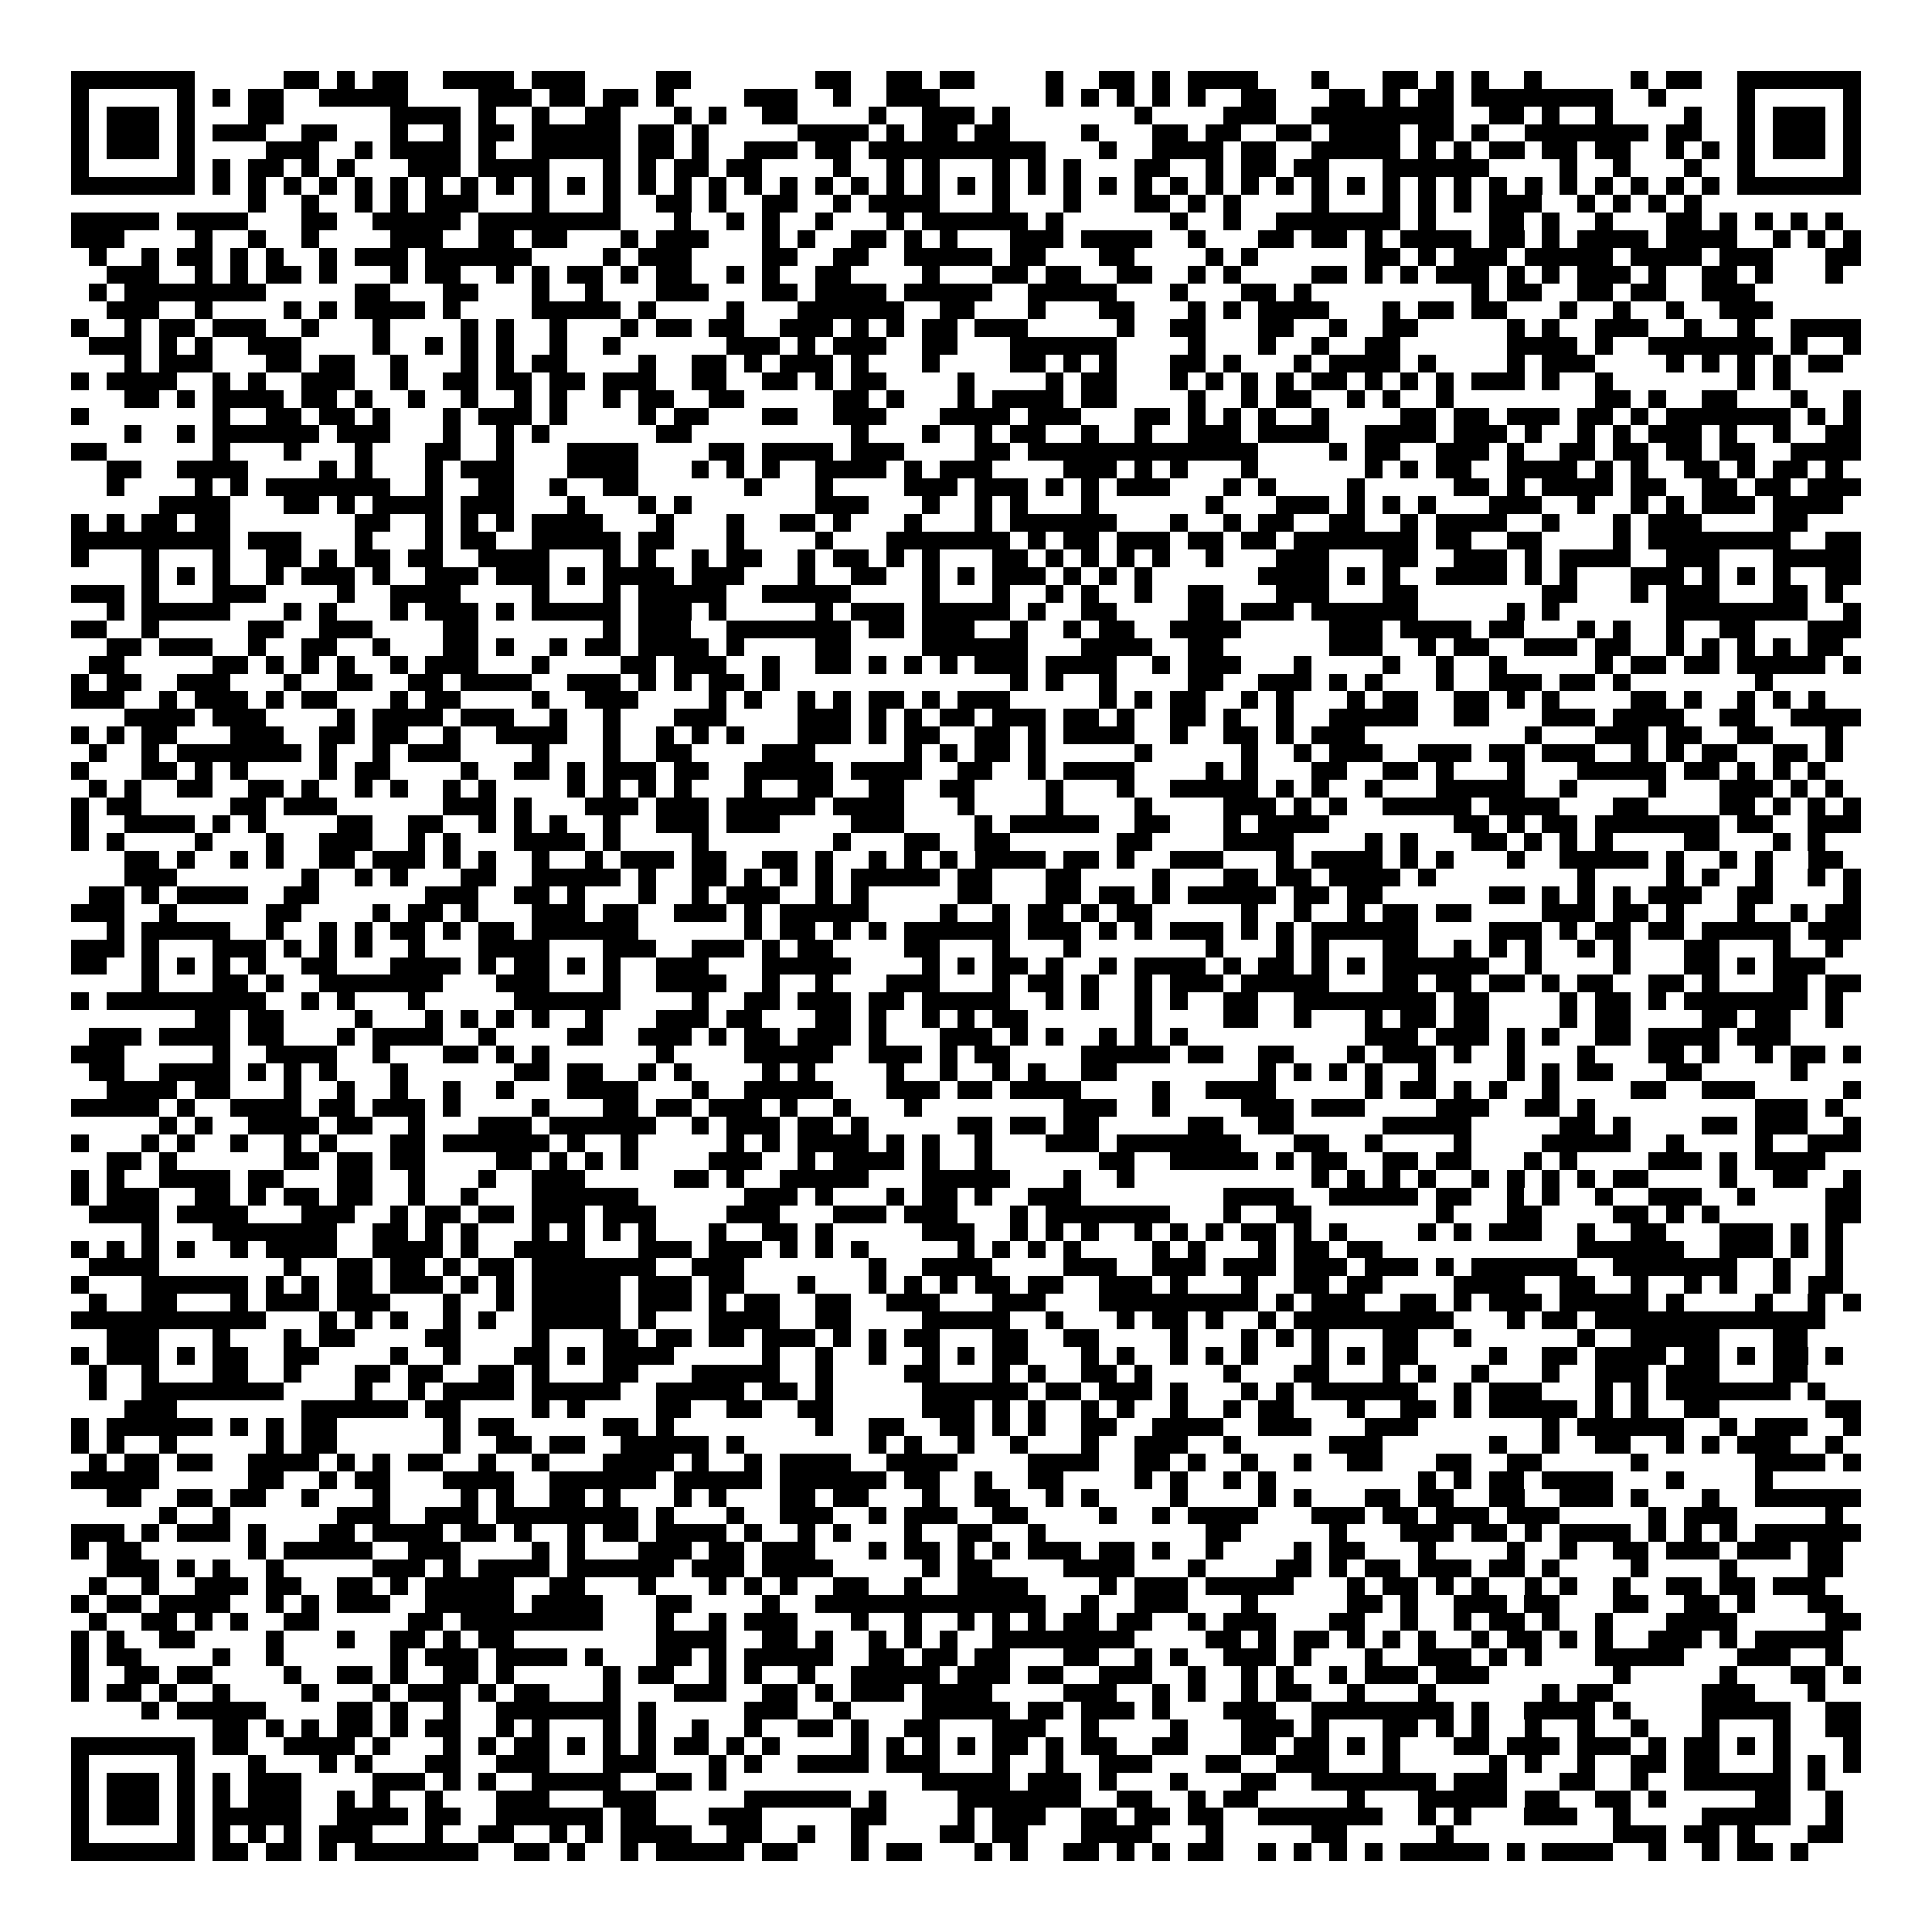 <svg xmlns="http://www.w3.org/2000/svg" viewBox="0 0 109 109" shape-rendering="crispEdges"><path fill="#ffffff" d="M0 0h109v109H0z"/><path stroke="#000000" d="M4 4.5h7m5 0h2m1 0h1m1 0h2m2 0h4m1 0h3m4 0h2m7 0h2m2 0h2m1 0h2m4 0h1m2 0h2m1 0h1m1 0h4m3 0h1m3 0h2m1 0h1m1 0h1m2 0h1m5 0h1m1 0h2m2 0h7M4 5.5h1m5 0h1m1 0h1m1 0h2m2 0h5m4 0h3m1 0h2m1 0h2m1 0h1m4 0h3m2 0h1m2 0h3m6 0h1m1 0h1m1 0h1m1 0h1m1 0h1m2 0h2m3 0h2m1 0h1m1 0h2m1 0h8m2 0h1m4 0h1m5 0h1M4 6.5h1m1 0h3m1 0h1m3 0h2m6 0h4m1 0h1m2 0h1m2 0h2m3 0h1m1 0h1m2 0h2m4 0h1m2 0h3m1 0h1m7 0h1m4 0h3m2 0h8m2 0h2m1 0h1m2 0h1m4 0h1m2 0h1m1 0h3m1 0h1M4 7.5h1m1 0h3m1 0h1m1 0h3m2 0h2m3 0h1m2 0h1m1 0h2m1 0h5m1 0h2m1 0h1m5 0h4m1 0h1m1 0h2m1 0h2m4 0h1m3 0h2m1 0h2m2 0h2m1 0h4m1 0h2m1 0h1m2 0h7m1 0h2m2 0h1m1 0h3m1 0h1M4 8.5h1m1 0h3m1 0h1m4 0h3m2 0h1m1 0h4m1 0h1m2 0h5m1 0h2m1 0h1m2 0h3m1 0h2m1 0h10m3 0h1m2 0h4m1 0h2m2 0h5m1 0h1m1 0h1m1 0h2m1 0h2m1 0h2m2 0h1m1 0h1m1 0h1m1 0h3m1 0h1M4 9.5h1m5 0h1m1 0h1m1 0h2m1 0h1m1 0h1m3 0h3m1 0h4m3 0h1m1 0h1m1 0h2m1 0h2m4 0h1m2 0h1m1 0h1m3 0h1m1 0h1m1 0h1m3 0h2m2 0h1m1 0h2m1 0h2m3 0h6m4 0h1m2 0h1m3 0h1m2 0h1m5 0h1M4 10.5h7m1 0h1m1 0h1m1 0h1m1 0h1m1 0h1m1 0h1m1 0h1m1 0h1m1 0h1m1 0h1m1 0h1m1 0h1m1 0h1m1 0h1m1 0h1m1 0h1m1 0h1m1 0h1m1 0h1m1 0h1m1 0h1m1 0h1m1 0h1m1 0h1m1 0h1m1 0h1m1 0h1m1 0h1m1 0h1m1 0h1m1 0h1m1 0h1m1 0h1m1 0h1m1 0h1m1 0h1m1 0h1m1 0h1m1 0h1m1 0h1m1 0h1m1 0h1m1 0h1m1 0h7M14 11.5h1m2 0h1m2 0h1m1 0h1m1 0h3m3 0h1m3 0h1m2 0h2m1 0h1m2 0h2m2 0h1m1 0h4m3 0h1m3 0h1m3 0h2m1 0h1m1 0h1m4 0h1m3 0h1m1 0h1m1 0h1m1 0h3m2 0h1m1 0h1m1 0h1m1 0h1M4 12.5h5m1 0h4m3 0h2m2 0h5m1 0h8m3 0h1m2 0h1m1 0h1m2 0h1m3 0h1m1 0h6m1 0h1m6 0h1m2 0h1m2 0h7m1 0h1m3 0h2m1 0h1m2 0h1m3 0h2m1 0h1m1 0h1m1 0h1m1 0h1M4 13.5h3m4 0h1m2 0h1m2 0h1m4 0h3m2 0h2m1 0h2m3 0h1m1 0h3m3 0h1m1 0h1m2 0h2m1 0h1m1 0h1m3 0h3m1 0h4m2 0h1m3 0h2m1 0h2m1 0h1m1 0h4m1 0h2m1 0h1m1 0h4m1 0h4m2 0h1m1 0h1m1 0h1M5 14.5h1m2 0h1m1 0h2m1 0h1m1 0h1m2 0h1m1 0h3m1 0h6m4 0h1m1 0h3m4 0h2m2 0h2m2 0h5m1 0h2m3 0h2m4 0h1m1 0h1m6 0h2m1 0h1m1 0h3m1 0h5m1 0h4m1 0h3m3 0h2M6 15.5h3m2 0h1m1 0h1m1 0h2m1 0h1m3 0h1m1 0h2m2 0h1m1 0h1m1 0h2m1 0h1m1 0h2m2 0h1m1 0h1m2 0h2m4 0h1m3 0h2m1 0h2m2 0h2m2 0h1m1 0h1m4 0h2m1 0h1m1 0h1m1 0h3m1 0h1m1 0h1m1 0h3m1 0h1m2 0h2m1 0h1m3 0h1M5 16.5h1m1 0h8m5 0h2m3 0h2m3 0h1m2 0h1m3 0h3m3 0h2m1 0h4m1 0h5m2 0h5m3 0h1m3 0h2m1 0h1m9 0h1m1 0h2m2 0h2m1 0h2m2 0h3M6 17.5h3m2 0h1m4 0h1m1 0h1m1 0h4m1 0h1m4 0h5m1 0h1m4 0h1m3 0h6m2 0h2m3 0h1m3 0h2m3 0h1m1 0h1m1 0h4m3 0h1m1 0h2m1 0h2m3 0h1m2 0h1m2 0h1m2 0h3M4 18.5h1m2 0h1m1 0h2m1 0h3m2 0h1m3 0h1m4 0h1m1 0h1m2 0h1m3 0h1m1 0h2m1 0h2m2 0h3m1 0h1m1 0h1m1 0h2m1 0h3m5 0h1m2 0h2m3 0h2m2 0h1m2 0h2m5 0h1m1 0h1m2 0h3m2 0h1m2 0h1m2 0h4M5 19.5h3m1 0h1m1 0h1m2 0h3m4 0h1m2 0h1m1 0h1m1 0h1m2 0h1m2 0h1m6 0h3m1 0h1m1 0h3m2 0h2m3 0h6m4 0h1m3 0h1m2 0h1m2 0h2m6 0h4m1 0h1m2 0h7m1 0h1m2 0h1M7 20.5h1m1 0h3m3 0h2m1 0h2m2 0h1m3 0h1m1 0h1m1 0h2m4 0h1m2 0h2m1 0h1m1 0h3m1 0h1m3 0h1m4 0h2m1 0h1m1 0h1m3 0h2m1 0h1m3 0h1m1 0h4m1 0h1m4 0h1m1 0h3m4 0h1m1 0h1m1 0h1m1 0h1m1 0h2M4 21.5h1m1 0h4m2 0h1m1 0h1m2 0h3m2 0h1m2 0h2m1 0h2m1 0h2m1 0h3m2 0h2m2 0h2m1 0h1m1 0h2m4 0h1m4 0h1m1 0h2m3 0h1m1 0h1m1 0h1m1 0h1m1 0h2m1 0h1m1 0h1m1 0h1m1 0h3m1 0h1m2 0h1m7 0h1m1 0h1M7 22.5h2m1 0h1m1 0h4m1 0h2m1 0h1m2 0h1m2 0h1m2 0h1m1 0h1m2 0h1m1 0h2m2 0h2m5 0h2m1 0h1m3 0h1m1 0h4m1 0h2m4 0h1m2 0h1m1 0h2m2 0h1m1 0h1m2 0h1m8 0h2m1 0h1m2 0h2m3 0h1m2 0h1M4 23.5h1m7 0h1m2 0h2m1 0h2m1 0h1m3 0h1m1 0h3m1 0h1m4 0h1m1 0h2m3 0h2m2 0h3m3 0h4m1 0h3m3 0h2m1 0h1m1 0h1m1 0h1m2 0h1m4 0h2m1 0h2m1 0h3m1 0h2m1 0h1m1 0h7m1 0h1m1 0h1M7 24.5h1m2 0h1m1 0h6m1 0h3m3 0h1m2 0h1m1 0h1m6 0h2m9 0h1m3 0h1m2 0h1m1 0h2m2 0h1m2 0h1m2 0h3m1 0h4m2 0h4m1 0h3m1 0h1m2 0h1m1 0h1m1 0h3m1 0h1m2 0h1m2 0h2M4 25.5h2m6 0h1m3 0h1m3 0h1m3 0h2m2 0h1m3 0h4m4 0h2m1 0h4m1 0h3m4 0h2m1 0h13m4 0h1m1 0h2m2 0h3m1 0h1m2 0h2m1 0h2m1 0h2m1 0h2m2 0h4M6 26.5h2m2 0h4m4 0h1m1 0h1m3 0h1m1 0h3m3 0h4m3 0h1m1 0h1m1 0h1m2 0h4m1 0h1m1 0h3m4 0h3m1 0h1m1 0h1m3 0h1m6 0h1m1 0h1m1 0h2m2 0h4m1 0h1m1 0h1m2 0h2m1 0h1m1 0h2m1 0h1M6 27.5h1m4 0h1m1 0h1m1 0h7m2 0h1m2 0h2m2 0h1m2 0h2m6 0h1m3 0h1m4 0h3m1 0h3m1 0h1m1 0h1m1 0h3m3 0h1m1 0h1m4 0h1m5 0h2m1 0h1m1 0h4m1 0h2m2 0h2m1 0h2m1 0h3M9 28.5h4m3 0h2m1 0h1m1 0h4m1 0h3m3 0h1m3 0h1m1 0h1m7 0h3m3 0h1m2 0h1m1 0h1m3 0h1m6 0h1m3 0h3m1 0h1m1 0h1m1 0h1m3 0h3m2 0h1m2 0h1m1 0h1m1 0h3m1 0h4M4 29.5h1m1 0h1m1 0h2m1 0h2m7 0h2m2 0h1m1 0h1m1 0h1m1 0h4m3 0h1m3 0h1m2 0h2m1 0h1m3 0h1m3 0h1m1 0h6m3 0h1m2 0h1m1 0h2m2 0h2m2 0h1m1 0h4m2 0h1m3 0h1m1 0h3m4 0h2M4 30.5h9m1 0h3m3 0h1m3 0h1m1 0h2m2 0h5m1 0h2m3 0h1m4 0h1m3 0h7m1 0h1m1 0h2m1 0h3m1 0h2m1 0h2m1 0h7m1 0h2m2 0h2m4 0h1m1 0h8m2 0h2M4 31.5h1m3 0h1m3 0h1m2 0h2m1 0h1m1 0h2m1 0h2m2 0h4m3 0h1m1 0h1m2 0h1m1 0h2m2 0h1m1 0h2m1 0h1m1 0h1m3 0h2m1 0h1m1 0h1m1 0h1m1 0h1m2 0h1m3 0h3m3 0h2m2 0h3m1 0h1m1 0h4m2 0h3m3 0h5M8 32.5h1m1 0h1m1 0h1m2 0h1m1 0h3m1 0h1m2 0h3m1 0h3m1 0h1m1 0h4m1 0h3m3 0h1m2 0h2m2 0h1m1 0h1m1 0h3m1 0h1m1 0h1m1 0h1m6 0h4m1 0h1m1 0h1m2 0h4m1 0h1m1 0h1m3 0h3m1 0h1m1 0h1m1 0h1m2 0h2M4 33.5h3m1 0h1m3 0h3m4 0h1m2 0h4m4 0h1m3 0h1m1 0h5m2 0h5m4 0h1m3 0h1m2 0h1m1 0h1m2 0h1m2 0h2m3 0h3m3 0h2m7 0h2m3 0h1m1 0h3m3 0h2m1 0h1M6 34.5h1m1 0h5m3 0h1m1 0h1m3 0h1m1 0h3m1 0h1m1 0h5m1 0h3m1 0h1m5 0h1m1 0h3m1 0h5m1 0h1m2 0h2m4 0h2m1 0h3m1 0h6m5 0h1m1 0h1m6 0h8m2 0h1M4 35.5h2m2 0h1m5 0h2m2 0h3m4 0h2m7 0h1m1 0h3m2 0h7m1 0h2m1 0h3m2 0h1m2 0h1m1 0h2m2 0h4m5 0h3m1 0h4m1 0h2m3 0h1m1 0h1m2 0h1m2 0h2m3 0h3M6 36.5h2m1 0h3m2 0h1m2 0h2m2 0h1m3 0h2m1 0h1m2 0h1m1 0h2m1 0h4m1 0h1m4 0h2m4 0h6m3 0h4m2 0h2m6 0h3m2 0h1m1 0h2m2 0h3m1 0h2m2 0h1m1 0h1m1 0h1m1 0h1m1 0h2M5 37.5h2m5 0h2m1 0h1m1 0h1m1 0h1m2 0h1m1 0h3m3 0h1m4 0h2m1 0h3m2 0h1m2 0h2m1 0h1m1 0h1m1 0h1m1 0h3m1 0h4m2 0h1m1 0h3m3 0h1m4 0h1m2 0h1m2 0h1m5 0h1m1 0h2m1 0h2m1 0h5m1 0h1M4 38.5h1m1 0h2m2 0h3m3 0h1m2 0h2m2 0h2m1 0h4m2 0h3m1 0h1m1 0h1m1 0h2m1 0h1m13 0h1m1 0h1m2 0h1m4 0h2m2 0h3m1 0h1m1 0h1m3 0h1m2 0h3m1 0h2m1 0h1m7 0h1M4 39.5h3m2 0h1m1 0h3m1 0h1m1 0h2m3 0h1m1 0h2m4 0h1m2 0h3m4 0h1m1 0h1m2 0h1m1 0h1m1 0h2m1 0h1m1 0h3m5 0h1m1 0h1m1 0h2m2 0h1m1 0h1m3 0h1m1 0h2m2 0h2m1 0h1m1 0h1m4 0h2m1 0h1m2 0h1m1 0h1m1 0h1M7 40.5h4m1 0h3m4 0h1m1 0h4m1 0h3m2 0h1m2 0h1m3 0h3m4 0h3m1 0h1m1 0h1m1 0h2m1 0h3m1 0h2m1 0h1m2 0h2m1 0h1m2 0h1m2 0h5m2 0h2m3 0h3m1 0h4m2 0h2m2 0h4M4 41.5h1m1 0h1m1 0h2m3 0h3m2 0h2m1 0h2m2 0h1m2 0h4m2 0h1m2 0h1m1 0h1m1 0h1m3 0h3m1 0h1m1 0h2m2 0h2m1 0h1m1 0h4m2 0h1m2 0h2m1 0h1m1 0h3m9 0h1m3 0h3m1 0h2m2 0h2m3 0h1M5 42.5h1m2 0h1m1 0h7m1 0h1m2 0h1m1 0h3m4 0h1m3 0h1m2 0h2m4 0h3m5 0h1m1 0h1m1 0h2m1 0h1m5 0h1m5 0h1m2 0h1m1 0h3m2 0h3m1 0h2m1 0h3m2 0h1m1 0h1m1 0h2m2 0h2m1 0h1M4 43.5h1m3 0h2m1 0h1m1 0h1m4 0h1m1 0h2m4 0h1m2 0h2m1 0h1m1 0h3m1 0h2m2 0h5m1 0h4m2 0h2m2 0h1m1 0h4m4 0h1m1 0h1m3 0h2m2 0h2m1 0h1m3 0h1m3 0h5m1 0h2m1 0h1m1 0h1m1 0h1M5 44.5h1m1 0h1m2 0h2m2 0h2m1 0h1m2 0h1m1 0h1m2 0h1m1 0h1m4 0h1m1 0h1m1 0h1m1 0h1m3 0h1m2 0h2m2 0h2m2 0h2m4 0h1m3 0h1m2 0h5m1 0h1m1 0h1m2 0h1m3 0h5m2 0h1m4 0h1m3 0h3m1 0h1m1 0h1M4 45.5h1m1 0h2m5 0h2m1 0h3m6 0h3m1 0h1m3 0h3m1 0h3m1 0h5m1 0h4m3 0h1m4 0h1m4 0h1m4 0h3m1 0h1m1 0h1m2 0h5m1 0h4m3 0h2m4 0h2m1 0h1m1 0h1m1 0h1M4 46.5h1m2 0h4m1 0h1m1 0h1m4 0h2m2 0h2m2 0h1m1 0h1m1 0h1m2 0h1m2 0h3m1 0h3m4 0h3m4 0h1m1 0h5m2 0h2m3 0h1m1 0h4m7 0h2m1 0h1m1 0h2m1 0h7m1 0h2m2 0h3M4 47.5h1m1 0h1m4 0h1m3 0h1m2 0h3m2 0h1m1 0h1m3 0h4m1 0h1m4 0h1m7 0h1m3 0h2m2 0h2m6 0h2m4 0h4m4 0h1m1 0h1m3 0h2m1 0h1m1 0h1m1 0h1m4 0h2m3 0h1m1 0h1M7 48.5h2m1 0h1m2 0h1m1 0h1m2 0h2m1 0h3m1 0h1m1 0h1m2 0h1m2 0h1m1 0h3m1 0h2m2 0h2m1 0h1m2 0h1m1 0h1m1 0h1m1 0h4m1 0h2m1 0h1m2 0h3m3 0h1m1 0h4m1 0h1m1 0h1m3 0h1m2 0h5m1 0h1m2 0h1m1 0h1m2 0h2M7 49.5h3m7 0h1m2 0h1m1 0h1m3 0h2m2 0h5m1 0h1m2 0h2m1 0h1m1 0h1m1 0h1m1 0h5m1 0h2m3 0h2m4 0h1m3 0h2m1 0h2m1 0h4m1 0h1m8 0h1m4 0h1m1 0h1m2 0h1m2 0h1m1 0h1M5 50.5h2m1 0h1m1 0h4m2 0h2m6 0h3m2 0h2m1 0h1m3 0h1m2 0h1m1 0h3m2 0h1m1 0h1m5 0h2m3 0h2m1 0h2m1 0h1m1 0h5m1 0h2m1 0h2m6 0h2m1 0h1m1 0h1m1 0h1m1 0h3m2 0h2m4 0h1M4 51.5h3m2 0h1m5 0h2m4 0h1m1 0h2m1 0h1m3 0h3m1 0h2m2 0h3m1 0h1m1 0h5m4 0h1m2 0h1m1 0h2m1 0h1m1 0h2m5 0h1m2 0h1m2 0h1m1 0h2m1 0h2m4 0h3m1 0h2m1 0h1m3 0h1m2 0h1m1 0h2M6 52.5h1m1 0h5m2 0h1m2 0h1m1 0h1m1 0h2m1 0h1m1 0h2m1 0h6m6 0h1m1 0h2m1 0h1m1 0h1m1 0h6m1 0h3m1 0h1m1 0h1m1 0h3m1 0h1m1 0h1m1 0h6m4 0h3m1 0h1m1 0h2m1 0h2m1 0h5m1 0h3M4 53.5h3m1 0h1m3 0h3m1 0h1m1 0h1m1 0h1m2 0h1m3 0h4m3 0h3m2 0h3m1 0h1m1 0h2m4 0h2m3 0h1m3 0h1m7 0h1m3 0h1m1 0h1m3 0h2m2 0h1m1 0h1m1 0h1m2 0h1m1 0h1m3 0h2m3 0h1m2 0h1M4 54.5h2m2 0h1m1 0h1m1 0h1m1 0h1m2 0h2m3 0h4m1 0h1m1 0h2m1 0h1m1 0h1m2 0h3m3 0h5m4 0h1m1 0h1m1 0h2m1 0h1m2 0h1m1 0h4m1 0h1m1 0h2m1 0h1m1 0h1m1 0h6m2 0h1m4 0h1m3 0h2m1 0h1m1 0h3M8 55.5h1m3 0h2m1 0h1m2 0h7m3 0h3m3 0h1m2 0h4m2 0h1m2 0h1m3 0h3m3 0h1m1 0h2m1 0h1m2 0h1m1 0h3m1 0h5m3 0h2m1 0h2m1 0h2m1 0h1m1 0h2m2 0h2m1 0h1m3 0h2m1 0h2M4 56.5h1m1 0h9m2 0h1m1 0h1m3 0h1m5 0h6m4 0h1m2 0h2m1 0h3m1 0h2m1 0h5m2 0h1m1 0h1m2 0h1m1 0h1m2 0h2m2 0h8m1 0h2m4 0h1m1 0h2m1 0h1m1 0h7m1 0h1M11 57.5h2m1 0h2m4 0h1m3 0h1m1 0h1m1 0h1m1 0h1m2 0h1m3 0h3m1 0h2m3 0h2m1 0h1m2 0h1m1 0h1m1 0h2m6 0h1m4 0h2m2 0h1m3 0h1m1 0h2m1 0h2m4 0h1m1 0h2m4 0h2m1 0h2m2 0h1M5 58.5h3m1 0h4m1 0h2m3 0h1m1 0h4m2 0h1m4 0h2m2 0h3m1 0h1m1 0h2m1 0h3m1 0h1m3 0h3m1 0h1m1 0h1m2 0h1m1 0h1m1 0h1m10 0h3m1 0h3m1 0h1m1 0h1m2 0h2m1 0h4m1 0h3M4 59.5h3m5 0h1m2 0h4m2 0h1m3 0h2m1 0h1m1 0h1m6 0h1m4 0h5m2 0h3m1 0h1m1 0h2m4 0h5m1 0h2m2 0h2m3 0h1m1 0h3m1 0h1m2 0h1m3 0h1m3 0h2m1 0h1m2 0h1m1 0h2m1 0h1M5 60.5h2m2 0h4m1 0h1m1 0h1m1 0h1m3 0h1m6 0h2m1 0h2m2 0h1m1 0h1m4 0h1m1 0h1m4 0h1m2 0h1m2 0h1m1 0h1m2 0h2m8 0h1m1 0h1m1 0h1m1 0h1m2 0h1m4 0h1m1 0h1m1 0h2m3 0h2m5 0h1M6 61.5h4m1 0h2m3 0h1m2 0h1m2 0h1m2 0h1m2 0h1m3 0h4m3 0h1m2 0h5m3 0h3m1 0h2m1 0h4m4 0h1m2 0h4m5 0h1m1 0h2m1 0h1m1 0h1m2 0h1m4 0h2m2 0h3m5 0h1M4 62.5h5m1 0h1m2 0h4m1 0h2m1 0h3m1 0h1m4 0h1m3 0h2m1 0h2m1 0h3m1 0h1m2 0h1m3 0h1m8 0h3m2 0h1m4 0h3m1 0h3m4 0h3m2 0h2m1 0h1m9 0h3m1 0h1M9 63.5h1m1 0h1m2 0h4m1 0h2m2 0h1m3 0h3m1 0h6m2 0h1m1 0h3m1 0h2m1 0h1m5 0h2m1 0h2m1 0h2m5 0h2m2 0h2m5 0h5m5 0h2m1 0h1m4 0h2m1 0h3m2 0h1M4 64.5h1m3 0h1m1 0h1m2 0h1m2 0h1m1 0h1m3 0h2m1 0h6m1 0h1m2 0h1m5 0h1m1 0h1m1 0h4m1 0h1m1 0h1m2 0h1m3 0h3m1 0h7m3 0h2m2 0h1m4 0h1m4 0h5m2 0h1m4 0h1m2 0h3M6 65.5h2m1 0h1m6 0h2m1 0h2m1 0h2m4 0h2m1 0h1m1 0h1m1 0h1m4 0h3m2 0h1m1 0h4m1 0h1m2 0h1m6 0h2m2 0h5m1 0h1m1 0h2m2 0h2m1 0h2m3 0h1m1 0h1m4 0h3m1 0h1m1 0h4M4 66.5h1m1 0h1m2 0h4m1 0h2m3 0h2m2 0h1m3 0h1m2 0h3m5 0h2m1 0h1m2 0h5m3 0h5m3 0h1m2 0h1m10 0h1m1 0h1m1 0h1m1 0h1m2 0h1m1 0h1m1 0h1m1 0h1m1 0h2m4 0h1m2 0h2m2 0h1M4 67.5h1m1 0h3m2 0h2m1 0h1m1 0h2m1 0h2m2 0h1m2 0h1m3 0h6m6 0h3m1 0h1m3 0h1m1 0h2m1 0h1m2 0h3m8 0h4m2 0h5m1 0h2m2 0h1m1 0h1m2 0h1m2 0h3m2 0h1m4 0h2M5 68.5h4m1 0h4m3 0h3m2 0h1m1 0h2m1 0h2m1 0h3m1 0h3m4 0h3m3 0h3m1 0h3m3 0h1m1 0h7m3 0h1m2 0h2m7 0h1m3 0h2m4 0h2m1 0h1m1 0h1m6 0h2M8 69.5h1m3 0h7m2 0h2m1 0h1m1 0h1m3 0h1m1 0h1m1 0h1m1 0h1m3 0h1m2 0h2m1 0h1m5 0h3m2 0h1m1 0h1m1 0h1m2 0h1m1 0h1m1 0h1m1 0h2m1 0h1m1 0h1m4 0h1m1 0h1m1 0h3m2 0h1m2 0h2m3 0h3m1 0h1m1 0h1M4 70.5h1m1 0h1m1 0h1m1 0h1m2 0h1m1 0h4m2 0h4m1 0h1m2 0h4m3 0h3m1 0h3m1 0h1m1 0h1m1 0h1m5 0h1m1 0h1m1 0h1m1 0h1m4 0h1m1 0h1m3 0h1m1 0h2m1 0h2m11 0h6m2 0h3m1 0h1m1 0h1M5 71.5h4m7 0h1m2 0h2m1 0h2m1 0h1m1 0h2m1 0h7m2 0h3m7 0h1m2 0h4m4 0h3m2 0h3m1 0h3m1 0h3m1 0h3m1 0h1m1 0h6m2 0h7m2 0h1m2 0h1M4 72.5h1m3 0h6m1 0h1m1 0h1m1 0h2m1 0h3m1 0h1m1 0h1m1 0h5m1 0h3m1 0h2m3 0h1m3 0h1m1 0h1m1 0h1m1 0h2m1 0h2m2 0h3m1 0h1m3 0h1m2 0h2m1 0h2m4 0h4m2 0h2m2 0h1m2 0h1m1 0h1m2 0h1m1 0h2M5 73.5h1m2 0h2m3 0h1m1 0h3m1 0h3m3 0h1m2 0h1m1 0h5m1 0h3m1 0h1m1 0h2m2 0h2m2 0h3m3 0h3m3 0h9m1 0h1m1 0h3m2 0h2m1 0h1m1 0h3m1 0h5m1 0h1m4 0h1m2 0h1m1 0h1M4 74.5h11m3 0h1m1 0h1m1 0h1m2 0h1m1 0h1m2 0h5m1 0h1m3 0h4m2 0h2m4 0h5m2 0h1m3 0h1m1 0h2m1 0h1m2 0h1m1 0h9m3 0h1m1 0h2m1 0h13M6 75.5h3m3 0h1m3 0h1m1 0h2m4 0h2m4 0h1m3 0h2m1 0h2m1 0h2m1 0h3m1 0h1m1 0h1m1 0h2m3 0h2m2 0h2m4 0h1m3 0h1m1 0h1m1 0h1m3 0h2m2 0h1m6 0h1m2 0h5m3 0h2M4 76.5h1m1 0h3m1 0h1m1 0h2m2 0h2m4 0h1m2 0h1m3 0h2m1 0h1m1 0h4m5 0h1m2 0h1m2 0h1m2 0h1m1 0h1m1 0h2m3 0h1m1 0h1m2 0h1m1 0h1m1 0h1m3 0h1m1 0h1m1 0h2m4 0h1m2 0h2m1 0h4m1 0h2m1 0h1m1 0h2m1 0h1M5 77.5h1m2 0h1m3 0h2m2 0h1m3 0h2m1 0h2m2 0h2m1 0h1m3 0h2m3 0h5m2 0h1m4 0h2m3 0h1m1 0h1m2 0h2m1 0h1m4 0h1m3 0h2m3 0h1m1 0h1m2 0h1m3 0h1m2 0h3m1 0h3m3 0h2M5 78.5h1m2 0h8m4 0h1m2 0h1m1 0h4m1 0h5m2 0h5m1 0h2m1 0h1m5 0h6m1 0h2m1 0h3m1 0h1m3 0h1m1 0h1m1 0h6m2 0h1m1 0h3m3 0h1m1 0h1m1 0h7m1 0h1M7 79.5h3m7 0h6m1 0h2m4 0h1m1 0h1m4 0h2m2 0h2m2 0h2m5 0h3m1 0h1m1 0h1m2 0h1m1 0h1m2 0h1m2 0h1m1 0h2m3 0h1m2 0h2m1 0h1m1 0h5m1 0h1m1 0h1m2 0h2m6 0h2M4 80.5h1m1 0h6m1 0h1m1 0h1m1 0h2m6 0h1m1 0h2m5 0h2m1 0h1m8 0h1m2 0h2m2 0h2m1 0h1m1 0h1m2 0h2m2 0h4m2 0h3m3 0h3m7 0h1m1 0h6m2 0h1m1 0h3m2 0h1M4 81.5h1m1 0h1m2 0h1m5 0h1m1 0h2m6 0h1m2 0h2m1 0h2m2 0h5m1 0h1m7 0h1m1 0h1m2 0h1m2 0h1m3 0h1m2 0h3m2 0h1m5 0h3m6 0h1m2 0h1m2 0h2m2 0h1m1 0h1m1 0h3m2 0h1M5 82.5h1m1 0h2m1 0h2m2 0h4m1 0h1m1 0h1m1 0h2m2 0h1m2 0h1m3 0h4m1 0h1m2 0h1m1 0h4m2 0h4m4 0h4m2 0h2m1 0h1m2 0h1m2 0h1m2 0h2m3 0h2m2 0h2m5 0h1m6 0h4m1 0h1M4 83.5h5m5 0h2m2 0h1m1 0h2m3 0h4m2 0h6m1 0h5m1 0h6m1 0h2m2 0h1m2 0h2m4 0h1m1 0h1m2 0h1m1 0h1m8 0h1m1 0h1m1 0h2m1 0h4m3 0h1m4 0h1M6 84.5h2m2 0h2m1 0h2m2 0h1m3 0h1m4 0h1m1 0h1m2 0h2m1 0h1m3 0h1m1 0h1m3 0h2m1 0h2m3 0h1m2 0h2m2 0h1m1 0h1m4 0h1m4 0h1m1 0h1m3 0h2m1 0h2m2 0h2m2 0h3m1 0h1m3 0h1m2 0h6M9 85.5h1m2 0h1m6 0h3m2 0h3m1 0h8m1 0h1m3 0h1m2 0h3m2 0h1m1 0h3m2 0h2m4 0h1m2 0h1m1 0h4m3 0h3m1 0h2m1 0h3m1 0h3m5 0h1m1 0h3m5 0h1M4 86.5h3m1 0h1m1 0h3m1 0h1m3 0h2m1 0h4m1 0h2m1 0h1m2 0h1m1 0h2m1 0h4m1 0h1m2 0h1m1 0h1m3 0h1m2 0h2m2 0h1m9 0h2m5 0h1m3 0h3m1 0h2m1 0h1m1 0h4m1 0h1m1 0h1m1 0h1m1 0h6M4 87.5h1m1 0h2m6 0h1m1 0h5m2 0h3m4 0h1m1 0h1m3 0h3m1 0h2m1 0h3m3 0h1m1 0h2m1 0h1m1 0h1m1 0h3m1 0h2m1 0h1m2 0h1m4 0h1m1 0h2m3 0h1m4 0h1m2 0h1m2 0h2m1 0h3m1 0h3m1 0h2M6 88.5h3m1 0h1m1 0h1m2 0h1m5 0h3m1 0h1m1 0h4m1 0h6m1 0h3m1 0h4m5 0h1m1 0h2m4 0h4m3 0h1m4 0h2m1 0h1m1 0h2m1 0h3m1 0h2m1 0h1m4 0h1m4 0h1m4 0h2M5 89.5h1m2 0h1m2 0h3m1 0h2m2 0h2m1 0h1m1 0h5m2 0h2m3 0h1m3 0h1m1 0h1m1 0h1m2 0h2m2 0h1m2 0h4m4 0h1m1 0h3m1 0h5m3 0h1m1 0h2m1 0h1m1 0h1m2 0h1m1 0h1m2 0h1m2 0h2m1 0h2m1 0h3M4 90.5h1m1 0h2m1 0h4m2 0h1m1 0h1m1 0h3m2 0h5m1 0h4m3 0h2m4 0h1m2 0h13m2 0h1m2 0h3m3 0h1m5 0h2m1 0h1m2 0h3m1 0h2m3 0h2m2 0h2m1 0h1m3 0h2M5 91.5h1m2 0h2m1 0h1m1 0h1m2 0h2m5 0h2m1 0h8m3 0h1m2 0h1m1 0h3m3 0h1m2 0h1m2 0h1m1 0h1m1 0h1m1 0h2m1 0h2m2 0h1m1 0h3m3 0h2m2 0h1m2 0h1m1 0h2m1 0h1m2 0h1m3 0h4m5 0h2M4 92.5h1m1 0h1m2 0h2m4 0h1m3 0h1m2 0h2m1 0h1m1 0h2m8 0h4m2 0h2m1 0h1m2 0h1m1 0h1m1 0h1m2 0h8m4 0h2m1 0h1m1 0h2m1 0h1m1 0h1m1 0h1m2 0h1m1 0h2m1 0h1m1 0h1m2 0h3m1 0h1m1 0h5M4 93.5h1m1 0h2m4 0h1m2 0h1m6 0h1m1 0h3m1 0h4m1 0h1m3 0h2m1 0h1m1 0h5m2 0h2m1 0h2m1 0h2m3 0h2m2 0h1m1 0h1m2 0h3m1 0h1m3 0h1m2 0h3m1 0h1m1 0h1m3 0h5m3 0h3m2 0h1M4 94.5h1m2 0h2m1 0h2m4 0h1m2 0h2m1 0h1m2 0h2m1 0h1m5 0h1m1 0h2m2 0h1m1 0h1m2 0h1m2 0h5m1 0h3m1 0h2m2 0h3m2 0h1m2 0h1m1 0h1m2 0h1m1 0h3m1 0h3m7 0h1m5 0h1m3 0h2m1 0h1M4 95.5h1m1 0h2m1 0h1m2 0h1m4 0h1m3 0h1m1 0h3m1 0h1m1 0h2m3 0h1m3 0h3m2 0h2m1 0h1m1 0h3m1 0h4m4 0h3m2 0h1m1 0h1m2 0h1m1 0h2m2 0h1m3 0h1m6 0h1m1 0h2m5 0h3m3 0h1M8 96.5h1m1 0h5m4 0h2m1 0h1m2 0h1m2 0h7m1 0h1m5 0h3m2 0h1m4 0h5m1 0h2m1 0h3m1 0h1m3 0h3m2 0h8m1 0h1m2 0h4m1 0h1m4 0h5m2 0h2M12 97.5h2m1 0h1m1 0h1m1 0h2m1 0h1m1 0h2m2 0h1m1 0h1m3 0h1m1 0h1m2 0h1m2 0h1m2 0h2m1 0h1m2 0h2m3 0h3m2 0h1m4 0h1m3 0h3m1 0h1m3 0h2m1 0h1m1 0h1m2 0h1m2 0h1m2 0h1m3 0h1m3 0h1m2 0h2M4 98.5h7m1 0h2m2 0h4m1 0h1m3 0h1m1 0h1m1 0h2m1 0h1m1 0h1m1 0h1m1 0h2m1 0h1m1 0h1m4 0h1m1 0h1m1 0h1m1 0h1m1 0h2m1 0h1m1 0h2m2 0h2m3 0h2m1 0h2m1 0h1m1 0h1m3 0h2m1 0h3m1 0h3m1 0h1m1 0h2m1 0h1m1 0h1m3 0h1M4 99.5h1m5 0h1m3 0h1m3 0h1m1 0h1m3 0h2m2 0h3m3 0h3m3 0h1m1 0h1m2 0h4m1 0h3m3 0h1m2 0h1m2 0h3m3 0h2m2 0h3m3 0h1m5 0h1m1 0h1m2 0h1m2 0h2m1 0h2m3 0h1m1 0h1m1 0h1M4 100.5h1m1 0h3m1 0h1m1 0h1m1 0h3m4 0h3m1 0h1m1 0h1m2 0h5m2 0h2m1 0h1m11 0h5m1 0h3m1 0h1m3 0h1m3 0h2m2 0h7m1 0h3m3 0h2m2 0h1m2 0h6m1 0h1M4 101.5h1m1 0h3m1 0h1m1 0h1m1 0h3m2 0h1m1 0h1m2 0h1m3 0h3m3 0h3m5 0h6m1 0h1m4 0h7m2 0h2m2 0h1m1 0h2m5 0h1m3 0h5m1 0h2m2 0h2m1 0h1m5 0h2m2 0h1M4 102.5h1m1 0h3m1 0h1m1 0h5m2 0h4m1 0h2m2 0h6m1 0h2m3 0h3m5 0h2m4 0h1m1 0h3m2 0h2m1 0h2m1 0h2m2 0h7m2 0h1m1 0h1m3 0h3m2 0h1m4 0h5m2 0h1M4 103.5h1m5 0h1m1 0h1m1 0h1m1 0h1m1 0h3m3 0h1m2 0h2m2 0h1m1 0h1m1 0h4m2 0h2m2 0h1m2 0h1m4 0h2m1 0h2m3 0h4m3 0h1m5 0h2m5 0h1m9 0h3m1 0h2m1 0h1m3 0h2M4 104.5h7m1 0h2m1 0h2m1 0h1m1 0h7m2 0h2m1 0h1m2 0h1m1 0h5m1 0h2m3 0h1m1 0h2m3 0h1m1 0h1m2 0h2m1 0h1m1 0h1m1 0h2m2 0h1m1 0h1m1 0h1m1 0h1m1 0h5m1 0h1m1 0h4m2 0h1m2 0h1m1 0h2m1 0h1"/></svg>
